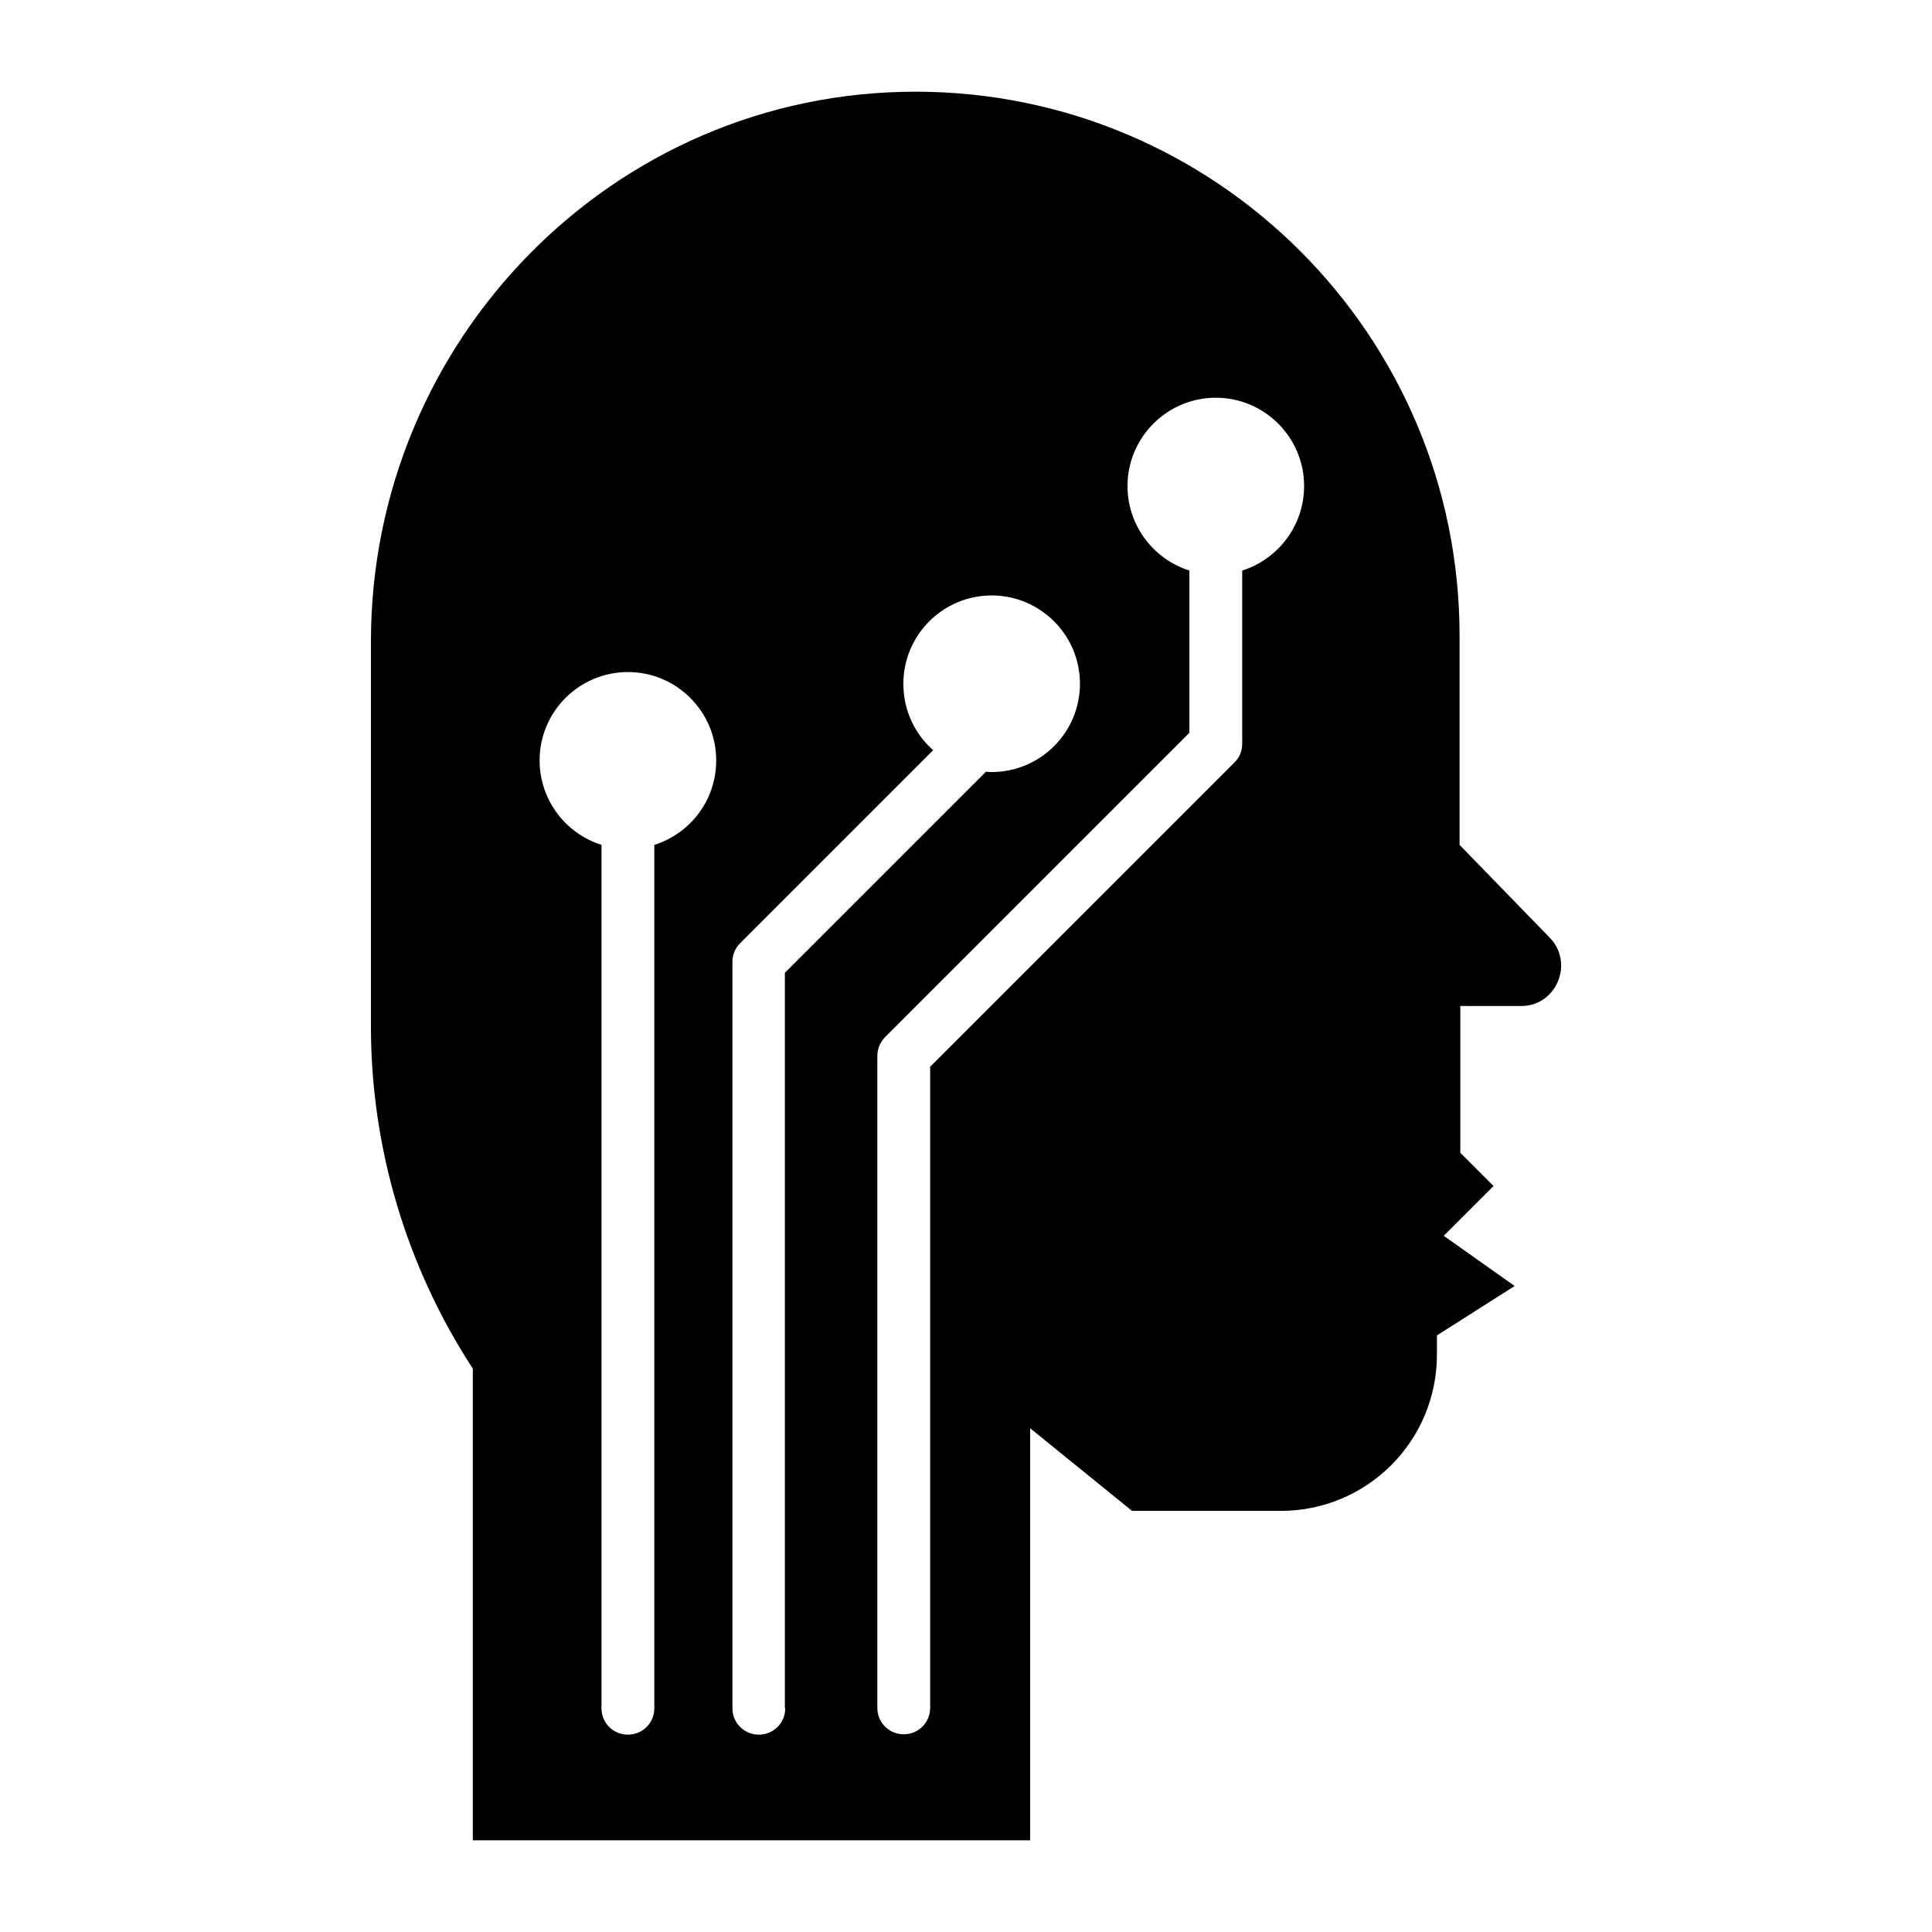 <svg viewBox="0 0 512 512" id="icon" version="1.1" xmlns="http://www.w3.org/2000/svg">
	<path fill="currentColor" d="M410.7,248.5l-23.9-24.6v-55.4c0-79.7-64.6-144.2-144.2-144.2C162.6,24.3,98.3,90.1,98.3,170v102  c0,32.2,9.4,63.7,27,90.7l0,0v125H273V378.5l27,21.9h39.4c22.9,0,41.4-18.5,41.4-41.4v-5.1l20.6-13.1l-18.8-13.3l13.2-13.2l-8.8-8.8  v-38.9h16.3C412.5,266.5,417.2,255.2,410.7,248.5z M173.4,223.9v228.8c0,3.9-3.1,7-7,7s-7-3.1-7-7V223.9c-9.5-3-16.4-11.9-16.4-22.4  c0-12.9,10.5-23.4,23.4-23.4s23.4,10.5,23.4,23.4C189.8,212.1,182.9,220.9,173.4,223.9z M208.1,452.7c0,3.9-3.1,7-7,7s-7-3.1-7-7  V254.9c0-1.9,0.7-3.6,2-4.9l51.2-51.2c-4.9-4.3-7.9-10.6-7.9-17.6c0-12.9,10.5-23.4,23.4-23.4s23.4,10.5,23.4,23.4  c0,12.9-10.5,23.4-23.4,23.4c-0.5,0-1,0-1.5-0.1l-53.3,53.3V452.7z M329.2,151.2v45.9c0,1.9-0.7,3.6-2,4.9l-80.7,80.7v169.9  c0,3.9-3.1,7-7,7s-7-3.1-7-7V279.9c0-1.9,0.7-3.6,2-5l80.7-80.7v-43c-9.5-3-16.4-11.9-16.4-22.4c0-12.9,10.5-23.4,23.4-23.4  s23.4,10.5,23.4,23.4C345.6,139.3,338.7,148.2,329.2,151.2z"/>
</svg>